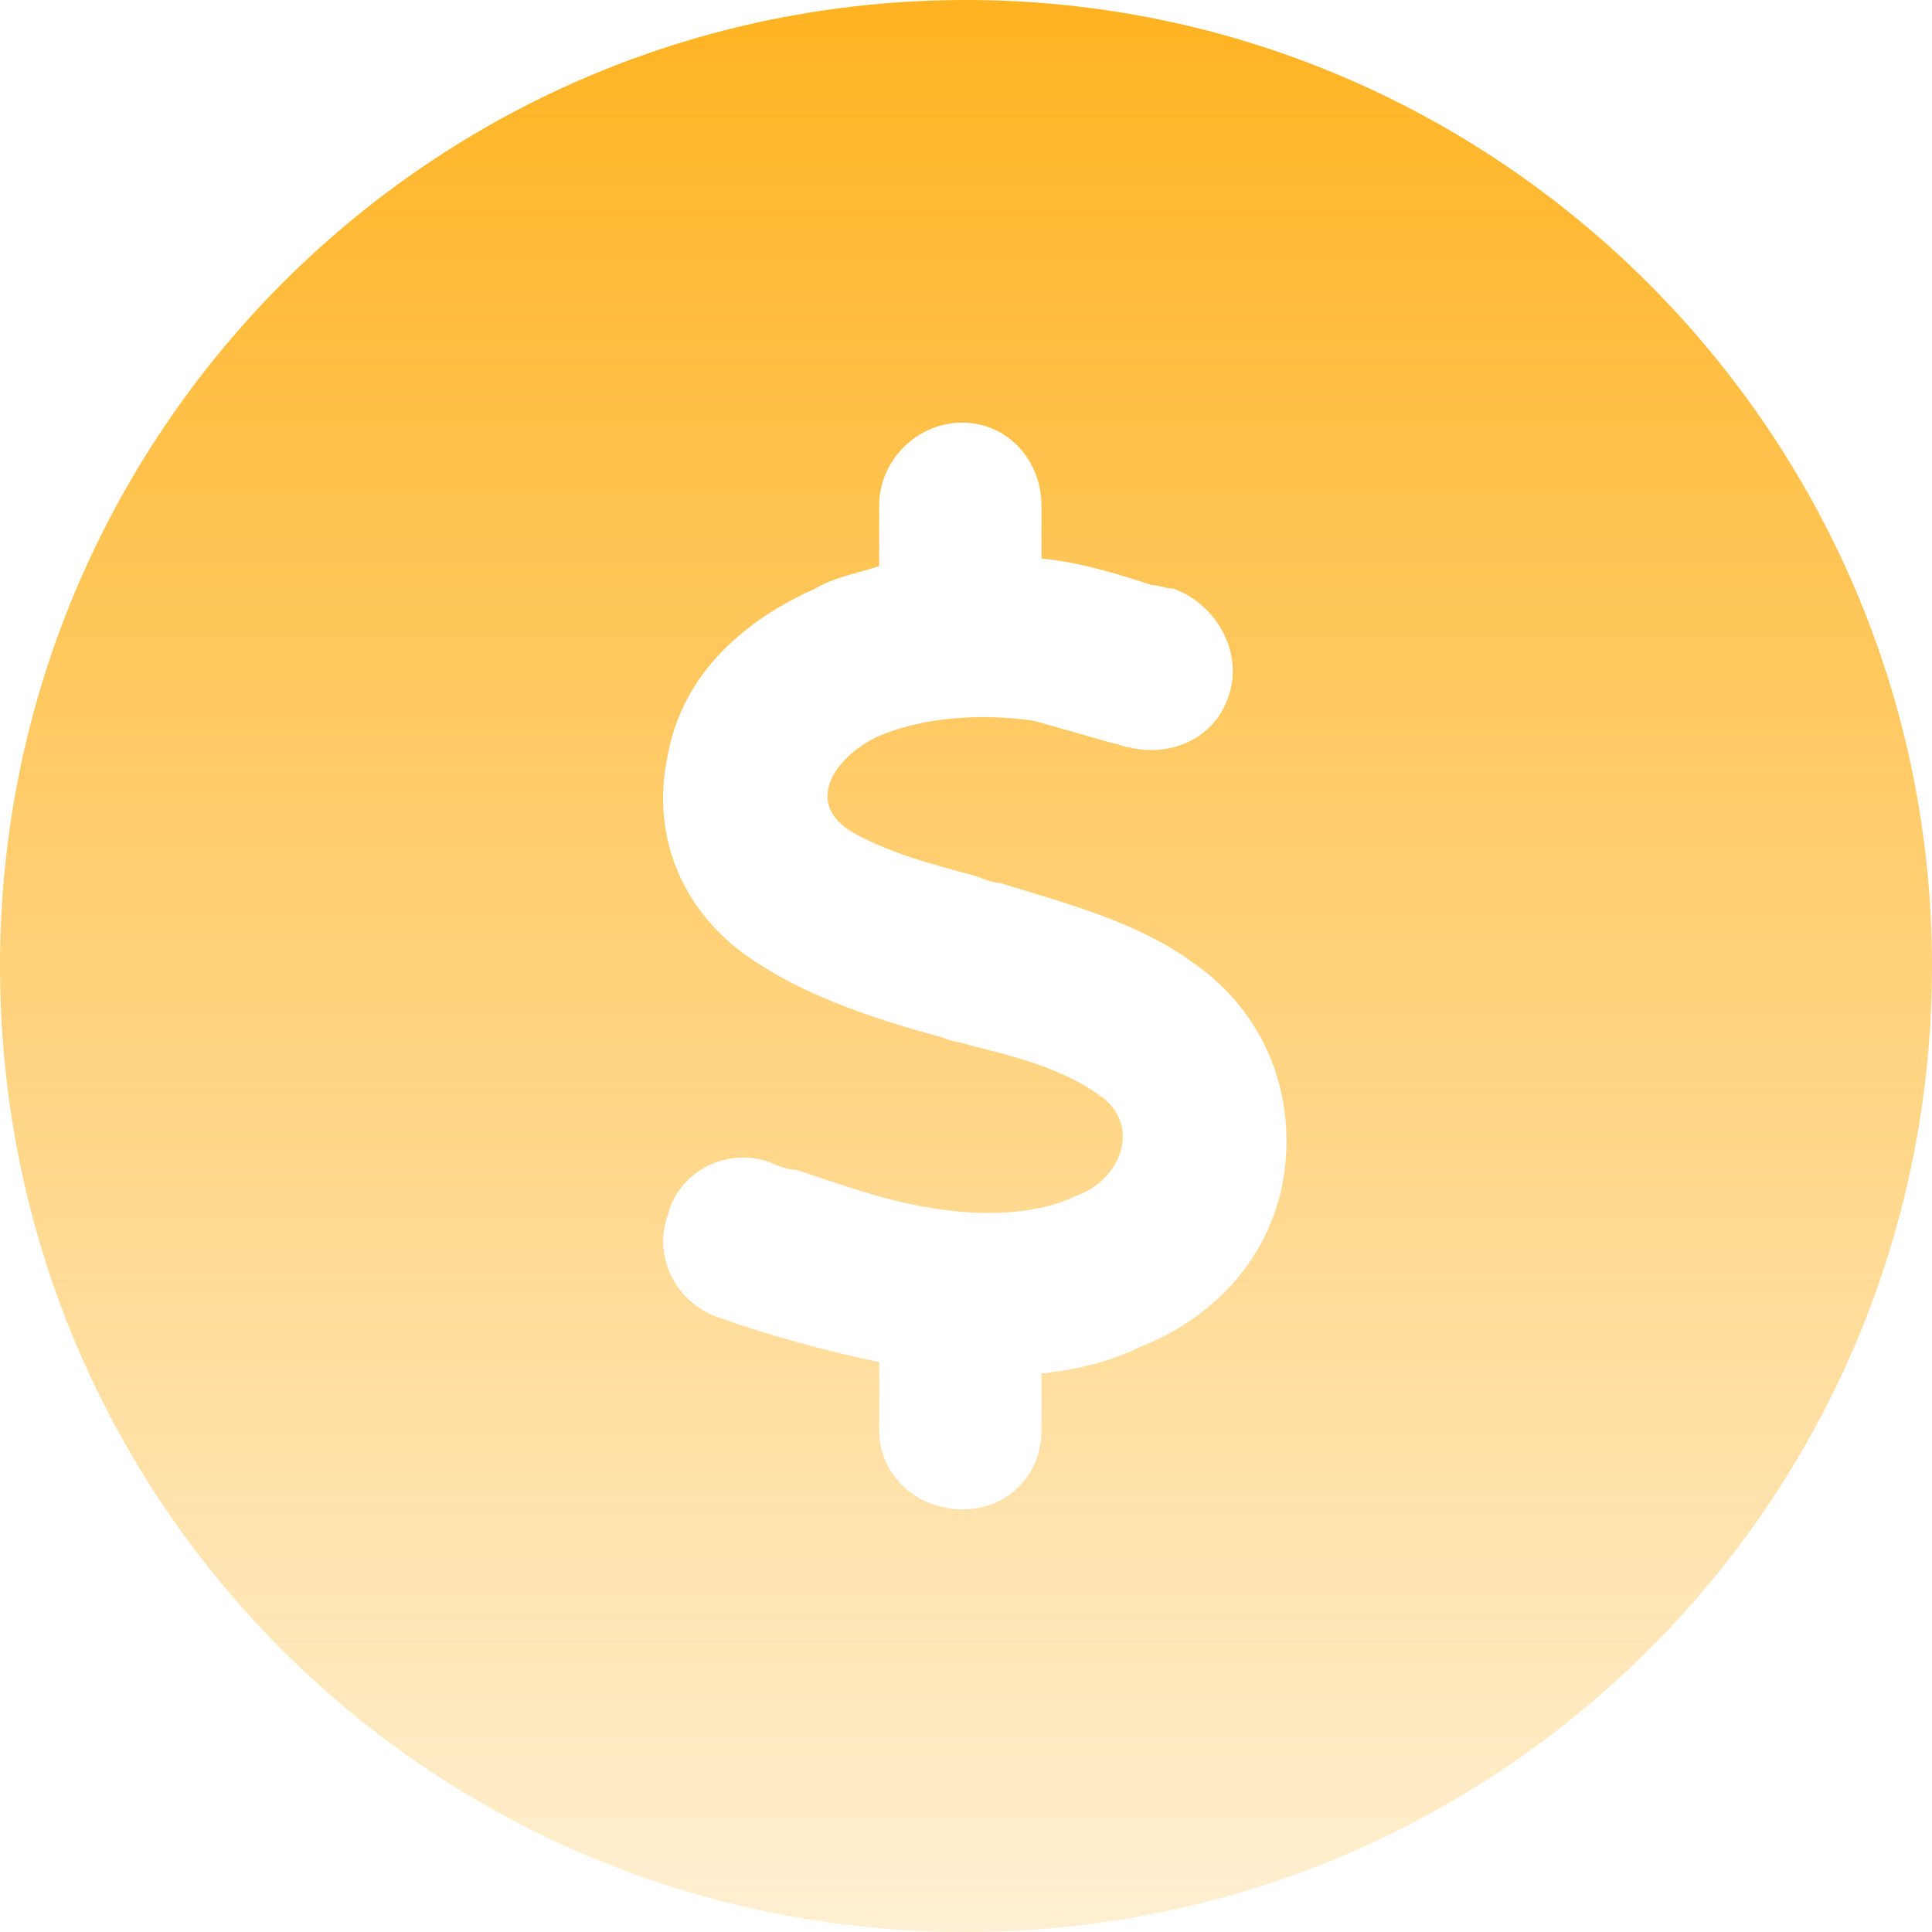 <svg width="16" height="16" viewBox="0 0 16 16" fill="none" xmlns="http://www.w3.org/2000/svg">
<path d="M0 8C0 3.594 3.562 0 8 0C12.406 0 16 3.594 16 8C16 12.438 12.406 16 8 16C3.562 16 0 12.438 0 8ZM8.625 4.188C8.625 3.812 8.344 3.5 7.969 3.5C7.594 3.5 7.281 3.812 7.281 4.188V4.688C7.094 4.75 6.906 4.781 6.75 4.875C6.188 5.125 5.656 5.562 5.531 6.25C5.375 6.969 5.688 7.625 6.312 8C6.75 8.281 7.344 8.469 7.812 8.594C7.875 8.625 7.938 8.625 8.031 8.656C8.406 8.75 8.781 8.844 9.094 9.062C9.469 9.312 9.281 9.781 8.906 9.906C8.656 10.031 8.219 10.094 7.688 10C7.312 9.938 6.969 9.812 6.594 9.688C6.531 9.688 6.438 9.656 6.375 9.625C6.031 9.5 5.625 9.688 5.531 10.062C5.406 10.406 5.594 10.781 5.938 10.906C6.375 11.062 6.844 11.188 7.281 11.281V11.844C7.281 12.219 7.594 12.5 7.969 12.5C8.344 12.5 8.625 12.219 8.625 11.844V11.375C8.906 11.344 9.188 11.281 9.438 11.156C10 10.938 10.5 10.469 10.625 9.781C10.75 9.062 10.469 8.375 9.875 7.969C9.406 7.625 8.781 7.469 8.281 7.312C8.219 7.312 8.156 7.281 8.062 7.25C7.719 7.156 7.344 7.062 7.031 6.875C6.656 6.625 6.938 6.25 7.281 6.094C7.656 5.938 8.125 5.906 8.562 5.969C8.781 6.031 9 6.094 9.219 6.156C9.25 6.156 9.312 6.188 9.344 6.188C9.719 6.281 10.094 6.094 10.188 5.719C10.281 5.375 10.062 5 9.719 4.875C9.656 4.875 9.594 4.844 9.531 4.844C9.25 4.75 8.938 4.656 8.625 4.625V4.188Z" fill="url(#paint0_linear_161_821)"/>
<defs>
<linearGradient id="paint0_linear_161_821" x1="8" y1="0" x2="8" y2="16" gradientUnits="userSpaceOnUse">
<stop stop-color="#FFB321"/>
<stop offset="1" stop-color="#FFB321" stop-opacity="0.2"/>
</linearGradient>
</defs>
</svg>
